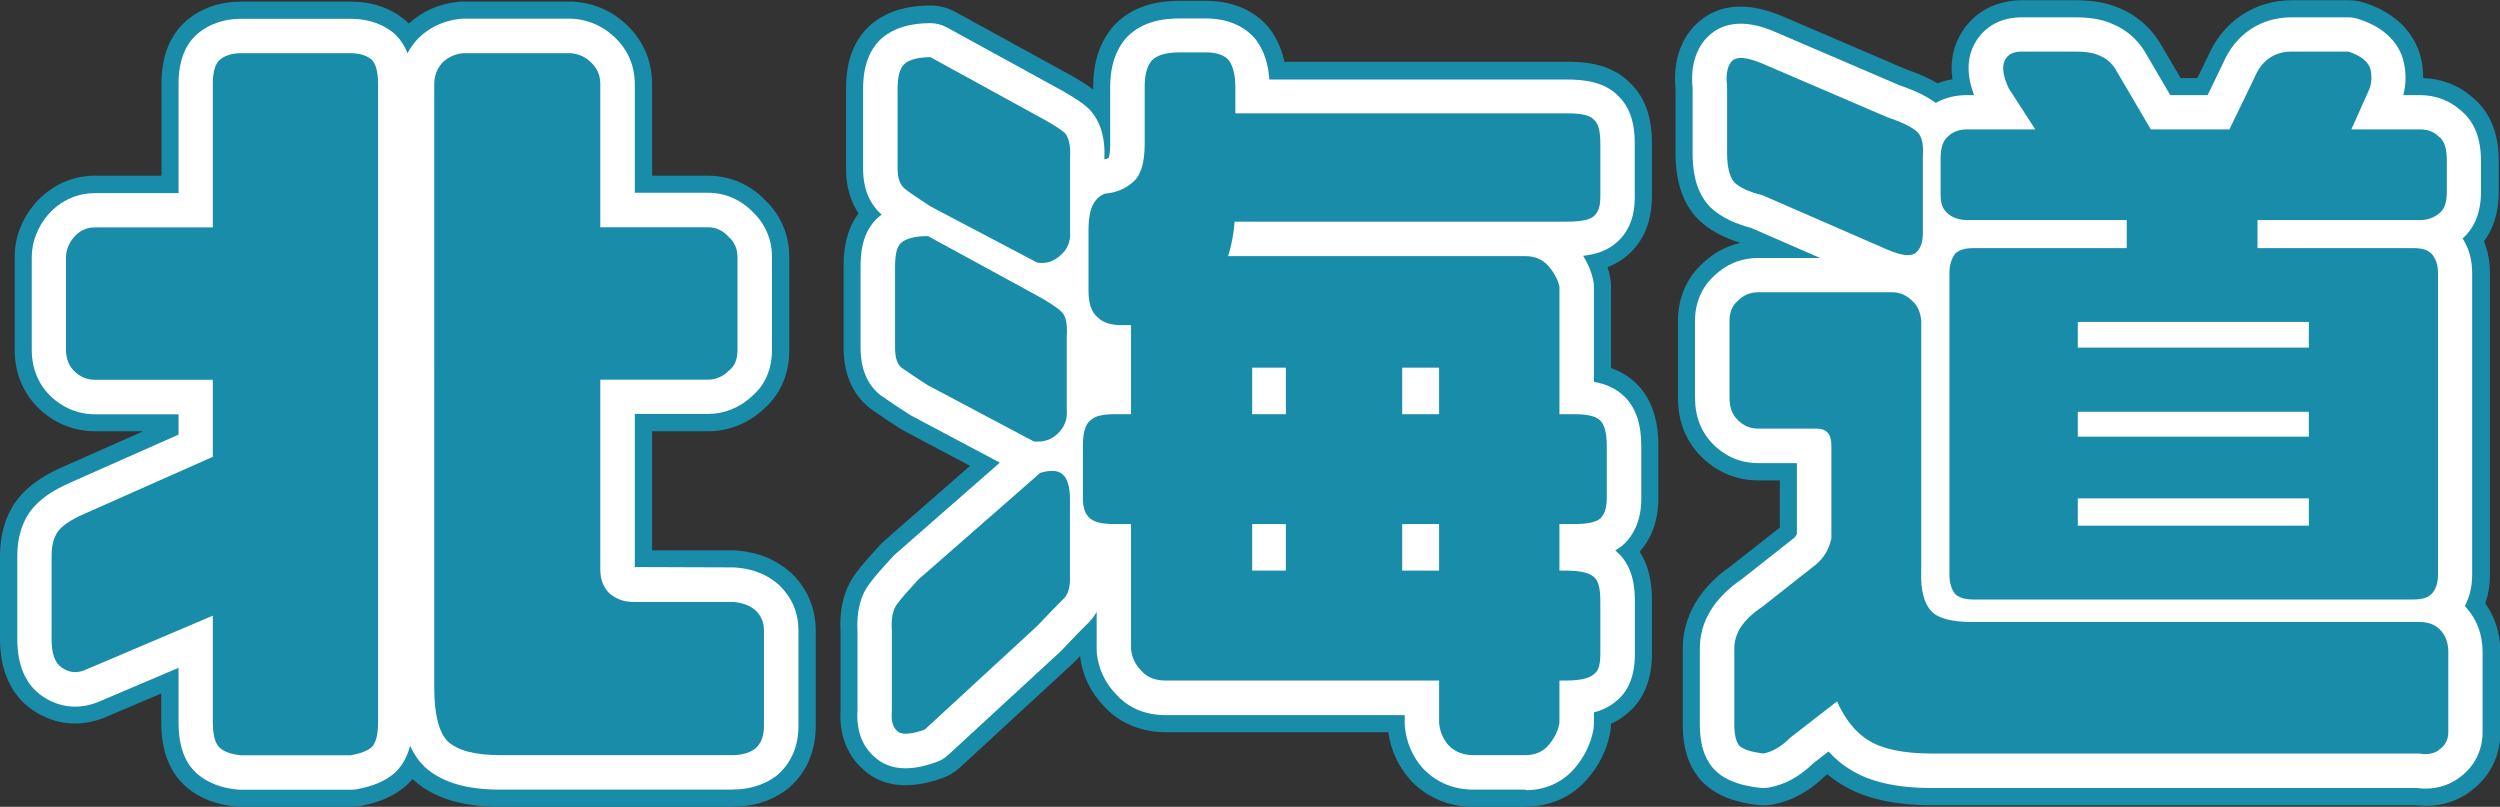 <?xml version="1.0" encoding="UTF-8"?><svg id="_レイヤー_2" xmlns="http://www.w3.org/2000/svg" viewBox="0 0 218.14 70.4"><rect x="0" y="0" width="218.14" height="70.4" fill="#333333" stroke="none"/><defs><style>.cls-1,.cls-2,.cls-3{stroke-width:0px;}.cls-2{fill:#198caa;}.cls-3{fill:#fff;}</style></defs><g id="_レイヤー_4"><path class="cls-1" d="M19.2,5.2c.42-.35,1.05-.56,1.82-.56h9.59c.77,0,1.4.21,1.82.56.35.35.56,1.05.56,2.1v55.73c0,1.12-.21,1.82-.56,2.17-.42.35-1.05.56-1.82.7h-9.59c-.77-.07-1.4-.28-1.82-.63s-.63-1.12-.63-2.24v-9.31l-11.2,4.76c-.7.28-1.33.21-1.96-.21-.63-.42-.91-1.26-.91-2.52v-7.28c0-.91.21-1.61.56-2.1.42-.56,1.19-1.05,2.31-1.54l11.2-4.97v-6.72h-10.29c-.7,0-1.33-.28-1.82-.77-.42-.42-.7-1.05-.7-1.82v-8.12c0-.63.28-1.26.7-1.75.49-.56,1.12-.84,1.82-.84h10.29V7.3c0-1.05.21-1.75.63-2.1ZM51.61,5.48c.49.49.77,1.05.77,1.89v12.46h9.38c.7,0,1.33.28,1.82.84.56.49.77,1.12.77,1.75v8.12c0,.77-.21,1.4-.77,1.82-.49.49-1.12.77-1.82.77h-9.38v16.59c0,.84.28,1.54.77,2.03.56.49,1.26.77,2.03.77h8.75c.84.07,1.47.28,2.03.77.49.49.7,1.05.7,1.75v8.33c0,.91-.28,1.54-.77,1.96-.49.35-1.12.56-1.96.56h-20.3c-2.24,0-3.71-.42-4.55-1.19-.77-.77-1.19-2.31-1.19-4.69V7.37c0-.84.28-1.4.7-1.89.49-.49,1.12-.77,1.82-.84h9.38c.77.07,1.33.35,1.82.84Z"/><path class="cls-1" d="M78.31,63.8c-.42-.35-.56-.91-.49-1.75v-7c-.07-1.05.07-1.89.49-2.38.35-.49.98-1.19,1.82-2.1l10.64-9.31c.91-.28,1.61-.21,1.96.14.42.35.63,1.12.63,2.17v7c0,.77-.21,1.4-.63,1.75-.35.35-1.12,1.12-2.24,2.31l-9.8,9.03c-1.19.42-2.03.49-2.38.14ZM80.97,33.62c-1.12-.7-1.89-1.26-2.31-1.54-.42-.35-.56-.98-.56-1.75v-7c0-1.12.14-1.82.56-2.17.42-.35,1.19-.56,2.31-.56l9.24,5.04c1.19.63,2.03,1.19,2.38,1.54.42.35.56,1.05.49,2.17v6.44c.07.84-.21,1.47-.77,2.03-.56.56-1.26.77-2.1.7l-9.24-4.9ZM81.19,18.01c-1.05-.7-1.82-1.19-2.24-1.54-.42-.35-.63-.91-.63-1.75v-7c0-1.05.21-1.82.63-2.17.42-.35,1.19-.56,2.24-.56l9.31,5.11c1.19.63,1.96,1.12,2.38,1.47.35.35.56,1.12.49,2.17v6.44c.07.84-.21,1.54-.77,2.03-.56.56-1.26.84-2.1.7l-9.31-4.9ZM136.07,45.73v4.06h.63c1.19,0,2.03.21,2.38.56.42.35.56,1.05.56,2.17v4.55c0,.84-.14,1.47-.56,1.75-.35.35-1.19.56-2.38.56h-.63v3.71c-.14.77-.49,1.4-.98,1.96-.49.56-1.19.84-1.96.84h-4.55c-.91,0-1.61-.28-2.17-.84-.49-.56-.77-1.19-.84-1.96v-3.71h-23.87c-.91,0-1.61-.28-2.1-.84-.56-.56-.84-1.19-.91-1.89v-10.92h-1.33c-1.12,0-1.82-.14-2.24-.49-.42-.35-.63-.91-.63-1.75v-4.62c0-1.12.21-1.82.63-2.17.42-.42,1.12-.56,2.24-.56h1.33v-7.77h-.84c-.91,0-1.61-.21-2.1-.7-.56-.49-.77-1.26-.77-2.31v-5.25c0-1.05.14-1.82.42-2.31.28-.49.63-.77,1.05-.91.91-.07,1.75-.42,2.38-.98.7-.56,1.05-1.68,1.05-3.36v-5.04c0-.98.21-1.75.63-2.24.49-.49,1.26-.7,2.52-.7h2.17c.91,0,1.61.21,2.03.7.35.49.56,1.26.56,2.31v2.31h28.91c1.19,0,2.03.14,2.38.56.42.35.56,1.05.56,2.17v4.48c0,.84-.14,1.4-.56,1.75-.35.35-1.19.49-2.38.49h-28.98c-.07,1.12-.28,2.1-.56,3.01h25.97c.77,0,1.47.28,1.96.84.49.56.84,1.19.98,1.82v11.13h1.19c1.19,0,1.96.14,2.38.56.35.35.56,1.05.56,2.17v4.62c0,.84-.21,1.4-.56,1.75-.42.35-1.19.49-2.38.49h-1.19ZM109.26,32.08v4.06h2.94v-4.06h-2.94ZM112.2,45.73h-2.94v4.06h2.94v-4.06ZM122.35,36.14h3.22v-4.06h-3.22v4.06ZM125.57,49.79v-4.06h-3.22v4.06h3.22Z"/><path class="cls-1" d="M151.33,15.91c-.42-.49-.63-1.33-.63-2.59v-5.81c-.14-1.12.07-1.89.49-2.24s1.26-.28,2.59.28l10.92,4.69c1.26.42,2.1.84,2.59,1.26.42.42.56,1.12.49,2.1v6.72c0,.84-.21,1.4-.63,1.75-.49.35-1.26.21-2.45-.28l-10.92-4.76c-1.19-.28-2.03-.7-2.45-1.12ZM167.64,49.86c-.07,1.68.28,2.87.91,3.5.63.63,1.82.91,3.5.91h39.06c.84,0,1.47.28,1.89.77.42.49.63,1.12.63,1.82v7c0,.7-.28,1.19-.77,1.54-.42.35-1.05.49-1.75.35h-42.56c-2.52,0-4.34-.42-5.46-1.12-1.19-.7-2.1-1.89-2.8-3.43l-4.06,3.15c-.84.84-1.61,1.26-2.38,1.4-1.05-.14-1.75-.35-2.1-.7-.28-.35-.42-.98-.42-1.82v-6.65c0-1.33.77-2.52,2.45-3.64l4.62-3.64c.77-.63,1.19-1.4,1.4-2.31v-8.12c0-.98-.42-1.47-1.26-1.47h-5.11c-.77,0-1.33-.28-1.82-.77-.49-.49-.7-1.12-.7-1.96v-6.72c0-.63.21-1.26.7-1.68.49-.49,1.05-.77,1.82-.77h11.69c.7,0,1.26.28,1.75.77.49.42.7,1.05.77,1.68v21.91ZM196.98,19.2v2.45h13.58c.77,0,1.26.14,1.61.49.35.42.56.91.56,1.68v26.32c0,.77-.21,1.33-.56,1.68s-.84.49-1.61.49h-38.36c-.7,0-1.26-.14-1.61-.49-.28-.35-.49-.91-.49-1.68v-26.32c0-.77.21-1.26.49-1.68.35-.35.91-.49,1.61-.49h13.37v-2.45h-13.93c-.7,0-1.26-.21-1.68-.56-.42-.35-.63-.84-.63-1.61v-3.29c0-.84.21-1.47.63-1.82.42-.42.98-.63,1.68-.63h5.95l-2.31-3.57c-.49-1.05-.63-1.89-.35-2.45.28-.56.77-.77,1.54-.77h4.48c.91,0,1.68.07,2.24.35.56.21,1.05.63,1.4,1.19l3.08,5.25h6.86l2.17-4.48c.63-1.54,1.75-2.31,3.29-2.31h4.9c1.12.35,1.82.91,1.96,1.61.14.7.07,1.33-.21,1.89l-1.47,3.29h6.02c.63,0,1.19.21,1.61.63.49.35.7,1.05.7,2.1v2.73c0,.91-.21,1.54-.7,1.89-.42.35-.98.56-1.61.56h-14.21ZM201.46,28.09h-20.16v2.24h20.16v-2.24ZM201.46,35.93h-20.16v2.17h20.16v-2.17ZM201.46,43.49h-20.16v2.38h20.16v-2.38Z"/><path class="cls-2" d="M63.94,70.4h-20.3c-3.36,0-5.85-.78-7.59-2.37-.02-.02-.04-.04-.06-.06-.12.14-.24.28-.37.41-.1.1-.2.19-.31.28-1.32,1.1-2.86,1.48-3.89,1.67-.27.05-.54.07-.81.07h-9.59c-.14,0-.27,0-.41-.02-1.72-.16-3.16-.71-4.29-1.66-1.49-1.24-2.25-3.16-2.25-5.7v-2.51l-4.94,2.1c-2.17.87-4.34.64-6.22-.61-1.33-.88-2.91-2.69-2.91-6.26v-7.28c0-1.81.48-3.44,1.4-4.72.02-.03.04-.05.06-.08,1.17-1.56,2.9-2.44,4.11-2.96l6.92-3.07h-4.2c-1.88,0-3.66-.74-5-2.09-1.3-1.29-2.01-3.07-2.01-5v-8.12c0-1.68.63-3.34,1.79-4.68,1.37-1.56,3.21-2.41,5.23-2.41h5.79V7.3c0-2.44.76-4.31,2.25-5.56h0c1.26-1.05,2.88-1.6,4.7-1.6h9.59c1.81,0,3.44.55,4.7,1.6.11.09.21.18.3.28.01.01.03.03.04.04,1.18-1.08,2.66-1.74,4.31-1.9.15-.02.3-.02.45-.02h9.38c.14,0,.27,0,.41.02,1.79.16,3.34.88,4.6,2.14,1.38,1.39,2.08,3.09,2.08,5.07v7.96h4.88c1.92,0,3.69.77,5.01,2.16,1.34,1.29,2.08,3.02,2.08,4.93v8.12c0,2.76-1.33,4.39-2.29,5.2-1.32,1.22-3.01,1.89-4.8,1.89h-4.88v10.39h7.05c.12,0,.25,0,.37.02,1.85.15,3.36.77,4.62,1.87.07.07.15.13.22.2,1.32,1.32,2.02,3.03,2.02,4.93v8.33c0,2.17-.83,4.08-2.34,5.37-.1.09-.21.17-.32.25-1.3.93-2.84,1.4-4.58,1.4ZM42.46,61.33c.28.04.66.07,1.17.07h18.53v-4.37h-6.98c-1.83,0-3.6-.67-4.99-1.88-.08-.07-.15-.13-.22-.21-1.35-1.35-2.09-3.2-2.09-5.21v-16.59c0-2.49,2.01-4.5,4.5-4.5h7.47v-4.3h-7.47c-2.49,0-4.5-2.01-4.5-4.5v-10.69h-5.49v50.88c0,.58.03,1.01.07,1.31ZM23.07,61.4h5.42V9.14h-5.42v10.69c0,2.49-2.01,4.5-4.5,4.5h-8.31v4.3h8.31c2.49,0,4.5,2.01,4.5,4.5v6.72c0,1.78-1.05,3.39-2.67,4.11l-11.2,4.97c-.07.03-.13.06-.19.09v3.87s7.81-3.32,7.81-3.32c1.39-.59,2.98-.45,4.24.39,1.26.83,2.02,2.24,2.02,3.75v7.68ZM19.2,5.2h0,0Z"/><path class="cls-2" d="M133.13,70.4h-4.55c-2.09,0-3.94-.75-5.35-2.16-.07-.07-.14-.14-.2-.22-1.04-1.19-1.68-2.58-1.89-4.13h-19.43c-2.14,0-4.04-.8-5.38-2.26-1.18-1.22-1.9-2.73-2.09-4.39-.14.15-.29.31-.45.48-.07.08-.15.15-.23.22l-9.8,9.03c-.45.41-.98.73-1.55.93-2.92,1.03-5.25.77-6.91-.78-1.03-.91-2.12-2.54-1.96-5.24v-6.71c-.12-2.15.36-3.92,1.42-5.26.47-.63,1.1-1.35,2.08-2.41.11-.12.22-.23.34-.33l7.46-6.52-5.76-3.06c-.09-.05-.19-.1-.28-.16-.88-.55-1.56-1.02-2.05-1.36l-.37-.25c-.13-.09-.27-.19-.39-.29-1.45-1.21-2.18-2.96-2.18-5.21v-7c0-.88,0-2.98,1.3-4.7-.61-.92-1.09-2.19-1.09-3.91v-7c0-2.49.76-4.39,2.25-5.63,1.28-1.06,3-1.6,5.12-1.6.76,0,1.5.19,2.17.56l9.31,5.11c1.13.6,2.04,1.15,2.72,1.66v-.3c0-2.1.58-3.84,1.71-5.17.07-.09.15-.17.23-.25,1.81-1.81,4.12-2.02,5.7-2.02h2.17c2.89,0,4.56,1.24,5.45,2.27.08.1.17.2.24.31.56.78.96,1.7,1.18,2.74h24.63c1.14,0,3.74,0,5.56,1.87,1.88,1.81,1.88,4.37,1.88,5.36v4.48c0,2.18-.69,3.89-2.04,5.09-.56.51-1.19.87-1.84,1.12.08.24.15.49.2.73.07.32.11.65.11.97v7.1c.79.28,1.57.72,2.25,1.4,1.25,1.24,1.88,3.05,1.88,5.35v4.62c0,2.28-.83,3.76-1.63,4.66,1.07,1.65,1.07,3.55,1.07,4.37v4.55c0,2.8-1.12,4.37-2.19,5.22-.41.35-.87.64-1.38.87,0,.24-.03.49-.07.73-.27,1.51-.95,2.9-2.02,4.12-1.34,1.54-3.24,2.38-5.35,2.38ZM130.07,61.4h1.5v-2.01c0-2.17,1.53-3.98,3.57-4.4v-.78c-2.04-.43-3.57-2.24-3.57-4.4v-4.06c0-2.36,1.82-4.3,4.13-4.48v-.62c-2.31-.19-4.13-2.12-4.13-4.48v-9.29h-24.41c-1.43,0-2.77-.68-3.62-1.83-.85-1.15-1.1-2.63-.68-4,.21-.69.33-1.32.37-1.97.15-2.37,2.12-4.22,4.49-4.22h27.42v-.45h-27.35c-1.36,0-2.59-.61-3.41-1.57-.05,2.91-.94,5.11-2.64,6.52-.67.58-1.43,1.05-2.26,1.39v3.21c2.11.37,3.71,2.21,3.71,4.43v7.77c0,2.38-1.85,4.34-4.2,4.49v.61c2.35.15,4.2,2.11,4.2,4.49v9.15h22.38c2.49,0,4.5,2.01,4.5,4.5v2.01ZM82.32,54.86c0,.06,0,.12,0,.19v.99l5.01-4.61c.63-.66,1.14-1.2,1.54-1.6v-.92l-5.59,4.89c-.27.3-.67.73-.96,1.07ZM81.73,55.59h0s0,0,0,0ZM89.85,48.86s0,0-.01.01c0,0,0,0,.01-.01ZM89.85,48.86s0,0,0,0c0,0,0,0,0,0ZM83.23,29.73l5.36,2.84v-2.69c-.14-.08-.3-.17-.47-.26l-5.51-3v2.71c.19.13.4.26.62.4ZM89.71,30.64h0s0,0,0,0ZM83.48,14.14l5.38,2.83v-2.63c-.14-.08-.3-.16-.48-.26l-5.58-3.06v2.67c.08.05.15.1.23.15l.44.29ZM125.57,54.29h-3.22c-2.49,0-4.5-2.01-4.5-4.5v-4.06c0-2.49,2.01-4.5,4.5-4.5h3.22c2.49,0,4.5,2.01,4.5,4.5v4.06c0,2.49-2.01,4.5-4.5,4.5ZM112.2,54.29h-2.94c-2.49,0-4.5-2.01-4.5-4.5v-4.06c0-2.49,2.01-4.5,4.5-4.5h2.94c2.49,0,4.5,2.01,4.5,4.5v4.06c0,2.49-2.01,4.5-4.5,4.5ZM125.57,40.64h-3.22c-2.49,0-4.5-2.01-4.5-4.5v-4.06c0-2.49,2.01-4.5,4.5-4.5h3.22c2.49,0,4.5,2.01,4.5,4.5v4.06c0,2.49-2.01,4.5-4.5,4.5ZM112.2,40.64h-2.94c-2.49,0-4.5-2.01-4.5-4.5v-4.06c0-2.49,2.01-4.5,4.5-4.5h2.94c2.49,0,4.5,2.01,4.5,4.5v4.06c0,2.49-2.01,4.5-4.5,4.5Z"/><path class="cls-2" d="M211.64,70.31c-.29,0-.58-.02-.87-.05h-42.22c-3.26,0-5.88-.6-7.79-1.77-.46-.27-.89-.58-1.31-.93l-.26.21c-1.4,1.33-2.88,2.13-4.53,2.43-.46.08-.93.1-1.4.03-1.46-.19-3.3-.6-4.69-1.98-.12-.12-.23-.24-.33-.37-.95-1.18-1.41-2.7-1.41-4.63v-6.65c0-1.98.75-4.84,4.29-7.28l4.18-3.29v-4.11h-1.87c-1.91,0-3.63-.72-5-2.09-1.34-1.34-2.02-3.07-2.02-5.14v-6.72c0-1.94.77-3.74,2.13-4.97.96-.92,2.09-1.53,3.32-1.81-1.56-.48-2.81-1.17-3.71-2.08-.08-.08-.16-.17-.24-.25-1.15-1.35-1.71-3.15-1.71-5.52v-5.57c-.32-3.36,1.17-5.16,2.11-5.94,1.83-1.52,4.25-1.66,7.22-.41l10.79,4.63c1.09.37,1.99.77,2.74,1.22.41-.16.85-.28,1.3-.35-.19-1.31,0-2.53.55-3.64.49-.98,2.02-3.26,5.57-3.26h4.48c1.22,0,2.65.09,4.04.72,1.38.57,2.59,1.61,3.42,2.93.02.04.04.07.07.11l1.78,3.03h1.46l.89-1.83c1.33-3.11,4.08-4.96,7.39-4.96h4.9c.46,0,.91.07,1.34.2,3.87,1.21,4.81,3.91,5.03,5.02.11.53.16,1.05.16,1.57,1.62.05,3.13.65,4.31,1.7,1.51,1.23,2.28,3.09,2.28,5.53v2.73c0,1.96-.57,3.33-1.29,4.29.35.85.52,1.78.52,2.78v26.32c0,.97-.16,1.79-.4,2.49.86,1.21,1.31,2.66,1.31,4.23v7c0,2.08-.9,3.89-2.53,5.11-1.11.87-2.5,1.33-3.97,1.33ZM160.29,56.71c.36,0,.72.04,1.08.13,1.34.33,2.45,1.25,3.02,2.51.48,1.05.87,1.35.98,1.41.04.02.07.04.1.06,0,0,.76.44,3.07.44h40.59v-2.48h-37.08c-3,0-5.18-.73-6.68-2.23-1-1.01-2.15-2.83-2.23-5.93-.49.82-1.12,1.54-1.88,2.16l-4.69,3.69c-.09.07-.19.14-.29.21-.21.14-.35.25-.45.34v1.95l1.7-1.32c.8-.62,1.77-.94,2.76-.94ZM205.52,47.81h2.71v-21.66h-2.71c.28.59.44,1.25.44,1.94v2.24c0,1.06-.37,2.03-.98,2.8.61.77.98,1.74.98,2.8v2.17c0,1.01-.33,1.94-.9,2.7.56.75.9,1.68.9,2.7v2.38c0,.69-.16,1.35-.44,1.94ZM174.59,47.81h2.64c-.28-.59-.44-1.25-.44-1.94v-2.38c0-1.01.33-1.94.9-2.7-.56-.75-.9-1.68-.9-2.7v-2.17c0-1.06.37-2.03.98-2.8-.61-.77-.98-1.74-.98-2.8v-2.24c0-.69.16-1.35.44-1.94h-2.64v21.66ZM155.41,32.9h3.13c1.94,0,3.58.85,4.6,2.24v-5.14h-7.73v2.9ZM210.6,26.15h0,0ZM189.63,23.59h3.29c-.28-.59-.44-1.25-.44-1.94v-2.45c0-1.36.61-2.59,1.56-3.41h-5.54c.96.83,1.56,2.05,1.56,3.41v2.45c0,.69-.16,1.35-.44,1.94ZM155.2,12.76c.13.04.25.09.38.15l7.7,3.36v-1.75s0,0,0,0c-.12-.04-.24-.08-.35-.13l-7.73-3.32v1.7ZM197.46,14.7h4.77c-.32-.28-.6-.6-.84-.96-.83-1.28-.96-2.89-.33-4.28l.2-.46h-.63l-2.06,4.25c-.27.56-.66,1.05-1.11,1.45ZM180.52,14.7h4.21c-.37-.32-.69-.7-.95-1.13l-1.76-3c.16.97,0,1.98-.49,2.87-.26.49-.61.91-1.02,1.26ZM202.62,5.98s0,0,0,0c0,0,0,0,0,0Z"/><path class="cls-3" d="M63.94,68.9h-20.3c-2.97,0-5.12-.65-6.58-1.98-.03-.03-.06-.06-.09-.09-.48-.48-.88-1.07-1.19-1.76-.23.92-.63,1.66-1.21,2.25-.07.07-.13.13-.21.19-.8.67-1.82,1.09-3.2,1.35-.18.03-.36.05-.54.05h-9.59c-.09,0-.18,0-.27-.01-1.41-.13-2.58-.57-3.47-1.31-1.15-.96-1.71-2.45-1.71-4.54v-4.78l-7.03,2.99c-1.67.67-3.35.49-4.8-.48-1.49-.99-2.24-2.68-2.24-5.02v-7.28c0-1.51.38-2.81,1.12-3.85.78-1.04,1.86-1.8,3.55-2.54l9.4-4.17v-1.77h-7.29c-1.48,0-2.88-.59-3.94-1.65-1.02-1.01-1.58-2.41-1.58-3.94v-8.12c0-1.32.51-2.64,1.42-3.7,1.07-1.22,2.52-1.89,4.1-1.89h7.29V7.3c0-1.98.58-3.46,1.71-4.4h0c.99-.82,2.28-1.26,3.74-1.26h9.59c1.46,0,2.75.43,3.74,1.25.07.06.14.12.2.19.43.43.76.95,1,1.56.21-.39.46-.76.77-1.11.05-.06.1-.11.15-.17.97-.97,2.23-1.56,3.64-1.71.1-.01.2-.02.3-.02h9.38c.09,0,.18,0,.27.01,1.43.13,2.67.71,3.67,1.71,1.09,1.09,1.65,2.44,1.65,4.01v9.46h6.38c1.51,0,2.91.61,3.95,1.72,1.06,1,1.64,2.37,1.64,3.87v8.12c0,2.12-.94,3.38-1.79,4.08-1.04.97-2.38,1.51-3.8,1.51h-6.38v13.36l8.55.03c.08,0,.17,0,.25.01.97.08,2.41.32,3.76,1.5.05.04.1.09.14.14,1.05,1.05,1.58,2.35,1.58,3.87v8.33c0,2.21-.99,3.52-1.81,4.24-.07.06-.14.11-.21.17-1.04.74-2.29,1.12-3.7,1.12ZM41.21,62.55c.23.11.9.34,2.42.34h20.03v-7.37h-8.48c-1.47,0-2.89-.54-4-1.51-.05-.04-.1-.09-.15-.14-1.06-1.06-1.65-2.54-1.65-4.15v-16.59c0-1.66,1.34-3,3-3h8.97v-7.3s-8.97,0-8.97,0c-1.66,0-3-1.34-3-3V7.64h-8.49v52.38c0,1.59.22,2.3.32,2.54ZM21.57,62.9h8.42V7.64h-8.42v12.19c0,1.66-1.34,3-3,3h-9.81v7.3h9.81c1.66,0,3,1.34,3,3v6.72c0,1.19-.7,2.26-1.78,2.74l-11.2,4.97c-.62.27-.93.46-1.07.56,0,.06-.02.17-.02.33v6.7l9.9-4.21c.93-.39,1.99-.3,2.83.26.84.56,1.34,1.5,1.34,2.5v9.18ZM19.2,5.2h0,0Z"/><path class="cls-3" d="M133.13,68.9h-4.55c-1.68,0-3.17-.59-4.29-1.72-.05-.05-.09-.1-.14-.14-.92-1.05-1.44-2.28-1.57-3.66,0-.09-.01-.18-.01-.27v-.71h-20.87c-2.18,0-3.53-.95-4.29-1.79-.99-1.02-1.57-2.25-1.71-3.64,0-.1-.01-.2-.01-.3v-3.28c-.24.43-.54.81-.9,1.13-.39.39-1.11,1.11-2.11,2.18-.05.05-.1.1-.15.15l-9.8,9.03c-.3.28-.65.49-1.04.62-.89.31-3.54,1.25-5.39-.46-1.1-.96-1.59-2.34-1.48-4.09v-6.8c-.1-1.8.27-3.25,1.11-4.3.43-.58,1.04-1.27,1.99-2.3.07-.08.15-.15.23-.22l9.09-7.96-7.68-4.08c-.06-.03-.12-.07-.19-.11-.86-.54-1.52-.99-1.99-1.32l-.39-.27c-.09-.06-.18-.12-.26-.19-1.09-.91-1.64-2.27-1.64-4.05v-7c0-.93,0-3.11,1.64-4.47.06-.05.13-.1.2-.15-.76-.67-1.62-1.88-1.62-3.98v-7c0-2.03.58-3.53,1.71-4.48,1-.83,2.4-1.25,4.16-1.25.5,0,1,.13,1.44.37l9.31,5.11c1.28.68,2.23,1.27,2.86,1.8.07.06.14.12.2.18,1,1,1.47,2.51,1.37,4.38v.05c.15-.03.29-.08.39-.15.04-.16.12-.51.12-1.17v-5.04c0-1.74.46-3.15,1.35-4.19.05-.06.1-.11.16-.17,1.42-1.42,3.33-1.58,4.64-1.58h2.17c2.32,0,3.62.95,4.31,1.75.06.07.11.13.16.21.64.89,1,2.02,1.1,3.37h25.94c1.47,0,3.28.17,4.5,1.43,1.44,1.37,1.44,3.41,1.44,4.3v4.48c0,.65,0,2.61-1.54,3.97-.83.77-1.89,1.08-2.96,1.2.42.67.71,1.38.87,2.09.05.21.07.43.07.65v8.26c.97.17,1.91.53,2.69,1.31.97.97,1.44,2.37,1.44,4.29v4.62c0,2.01-.78,3.22-1.44,3.87-.06.06-.13.12-.2.18-.2.17-.41.31-.63.44.06.05.12.1.17.15,1.54,1.37,1.54,3.48,1.54,4.39v4.55c0,1.85-.56,3.22-1.66,4.08-.51.44-1.15.76-1.91.96v.98c0,.18-.02.36-.05.54-.23,1.24-.79,2.39-1.67,3.4-1.05,1.2-2.55,1.87-4.22,1.87ZM128.57,62.9h4.41c.04-.06.07-.12.09-.17v-3.34c0-1.66,1.34-3,3-3h.57v-3.59h-.57c-1.66,0-3-1.34-3-3v-4.06c0-1.66,1.34-3,3-3h1.13v-3.59h-1.13c-1.66,0-3-1.34-3-3v-10.64s-.05-.09-.09-.15h-25.82c-.95,0-1.85-.45-2.41-1.22-.57-.77-.74-1.75-.46-2.66.25-.81.38-1.54.43-2.32.1-1.58,1.41-2.81,2.99-2.81h28.92v-3.45h-28.85c-1.66,0-3-1.34-3-3v-2.31h0s-1.76-.01-1.76-.01c-.05,0-.1,0-.15,0v4.98c0,2.63-.69,4.48-2.11,5.65-.79.68-1.74,1.18-2.77,1.46,0,.12-.01.27-.01.45v5.25h0s.71.01.71.01c1.66,0,3,1.34,3,3v7.77c0,1.66-1.34,3-3,3h-1.2v3.59h1.2c1.66,0,3,1.34,3,3v10.64s0,0,.01.01h23.87c1.66,0,3,1.34,3,3v3.51ZM80.82,54.33c0,.1-.01.27,0,.52,0,.07,0,.13,0,.2v4.41l7.56-6.97c.9-.95,1.57-1.63,1.98-2.05v-4.84l-8.13,7.12c-.44.47-1.11,1.21-1.42,1.61ZM80.59,54.62s0,0,0,0c0,0,0,0,0,0ZM137.53,52.87h.01-.01ZM82.48,31.02l7.61,4.04v-5.71c0-.06,0-.13,0-.19,0-.04,0-.09,0-.13-.27-.18-.7-.43-1.29-.74l-7.71-4.2v6.03c.36.25.82.56,1.37.9ZM90.09,28.61h0s0,0,0,0ZM82.72,15.43l7.65,4.03v-5.71c0-.07,0-.13,0-.2,0-.02,0-.04,0-.06-.29-.18-.7-.42-1.28-.73l-7.78-4.27v6.01c.26.18.58.39.9.6l.5.33ZM125.57,52.79h-3.22c-1.66,0-3-1.34-3-3v-4.06c0-1.66,1.34-3,3-3h3.22c1.66,0,3,1.34,3,3v4.06c0,1.66-1.34,3-3,3ZM112.2,52.79h-2.94c-1.66,0-3-1.34-3-3v-4.06c0-1.66,1.34-3,3-3h2.94c1.66,0,3,1.34,3,3v4.06c0,1.66-1.34,3-3,3ZM125.57,39.14h-3.22c-1.66,0-3-1.34-3-3v-4.06c0-1.66,1.34-3,3-3h3.22c1.66,0,3,1.34,3,3v4.06c0,1.66-1.34,3-3,3ZM112.2,39.14h-2.94c-1.66,0-3-1.34-3-3v-4.06c0-1.66,1.34-3,3-3h2.94c1.66,0,3,1.34,3,3v4.06c0,1.66-1.34,3-3,3Z"/><path class="cls-3" d="M211.64,68.81c-.25,0-.51-.02-.77-.05h-42.32c-3,0-5.38-.53-7.05-1.58-.7-.41-1.35-.95-1.95-1.61l-1.35,1.05c-1.2,1.16-2.45,1.84-3.82,2.09-.31.06-.63.06-.93.02-1.3-.17-2.77-.49-3.83-1.55-.08-.08-.15-.16-.22-.24-.73-.91-1.08-2.11-1.08-3.7v-6.65c0-2.36,1.24-4.4,3.68-6.07l4.53-3.57c.1-.08.18-.18.26-.37v-6.17h-3.37c-1.52,0-2.85-.55-3.94-1.65-1.05-1.05-1.58-2.42-1.58-4.08v-6.72c0-1.52.6-2.92,1.65-3.87,1.08-1.05,2.38-1.58,3.87-1.58h5.39l-6.01-2.62c-1.14-.3-2.6-.85-3.6-1.85-.05-.05-.11-.11-.16-.17-1.21-1.42-1.35-3.27-1.35-4.54v-5.64c-.28-2.72.86-4.12,1.57-4.71,2.05-1.71,4.78-.56,5.67-.18l10.83,4.65c1.37.46,2.38.96,3.15,1.53.79-.45,1.71-.68,2.71-.68h.63c-.63-1.66-.64-3.13-.02-4.36.46-.91,1.61-2.43,4.22-2.43h4.48c1.07,0,2.3.07,3.44.6,1.12.46,2.07,1.27,2.75,2.35l2.25,3.84h3.26l1.31-2.71c1.1-2.59,3.29-4.08,6.03-4.08h4.9c.3,0,.6.05.89.14,3,.94,3.8,2.83,4.01,3.88.19.96.17,1.9-.07,2.77h1.47c1.35,0,2.61.48,3.56,1.35,1.16.94,1.75,2.41,1.75,4.38v2.73c0,2.11-.8,3.34-1.6,4.05.56.88.83,1.87.83,3.02v26.32c0,1.16-.28,2.06-.64,2.73.07.07.13.14.2.22.89,1.03,1.35,2.34,1.35,3.77v7c0,1.6-.69,2.98-1.94,3.92-.85.67-1.92,1.02-3.06,1.02ZM160.29,58.21c.24,0,.48.03.72.09.89.22,1.63.84,2.01,1.67.47,1.04,1.01,1.74,1.59,2.08.32.2,1.33.71,3.94.71h42.09v-5.48h-38.58c-1.64,0-4.02-.19-5.62-1.79-.88-.89-1.9-2.58-1.79-5.68v-21.31h-10.73v5.9h4.63c2.51,0,4.26,1.84,4.26,4.47v8.12c0,.23-.03.46-.08.68-.37,1.61-1.19,2.94-2.42,3.95l-4.67,3.68c-.06.05-.13.1-.19.14-.77.51-1.11.94-1.11,1.14v5.45s.04-.03.06-.05l4.06-3.15c.53-.41,1.18-.63,1.84-.63ZM173.09,49.31h36.63v-24.66s-12.75,0-12.75,0c-1.66,0-3-1.34-3-3v-2.45c0-1.66,1.34-3,3-3h13.52v-1.91h-5.33c-1.02,0-1.96-.51-2.52-1.37-.55-.85-.64-1.93-.22-2.86l1.15-2.57h-3.59c-.27,0-.33,0-.51.45-.02.06-.05.12-.08.17l-2.17,4.48c-.5,1.03-1.55,1.69-2.7,1.69h-6.86c-1.06,0-2.05-.56-2.59-1.48l-3.04-5.19c-.07-.03-.13-.06-.19-.09.04.02-.18-.03-.9-.03h-2.24l1.4,2.16c.6.92.64,2.1.12,3.06-.53.97-1.54,1.57-2.64,1.57h-5.26v1.91h13.24c1.66,0,3,1.34,3,3v2.45c0,1.66-1.34,3-3,3h-12.48v24.66ZM153.73,13.89c.18.07.43.15.74.23.17.04.35.1.51.17l9.8,4.27v-4.95s0-.08,0-.12c-.24-.11-.58-.24-1.03-.39-.08-.03-.16-.06-.23-.09l-9.82-4.22v4.54c0,.24.01.43.02.56ZM182,7.56s0,0,0,0h0ZM201.46,48.87h-20.16c-1.66,0-3-1.34-3-3v-2.38c0-1.18.69-2.21,1.68-2.7-1-.49-1.68-1.51-1.68-2.7v-2.17c0-1.28.8-2.37,1.92-2.8-1.12-.43-1.92-1.52-1.92-2.8v-2.24c0-1.66,1.34-3,3-3h20.16c1.66,0,3,1.34,3,3v2.24c0,1.28-.8,2.37-1.92,2.8,1.12.43,1.92,1.52,1.92,2.8v2.17c0,1.18-.69,2.21-1.68,2.7,1,.49,1.68,1.51,1.68,2.7v2.38c0,1.66-1.34,3-3,3Z"/><path class="cls-2" d="M19.2,5.2c.42-.35,1.05-.56,1.82-.56h9.59c.77,0,1.4.21,1.82.56.35.35.56,1.05.56,2.1v55.73c0,1.12-.21,1.82-.56,2.17-.42.35-1.05.56-1.82.7h-9.59c-.77-.07-1.4-.28-1.82-.63s-.63-1.12-.63-2.24v-9.31l-11.2,4.76c-.7.28-1.33.21-1.96-.21-.63-.42-.91-1.26-.91-2.52v-7.28c0-.91.21-1.61.56-2.1.42-.56,1.19-1.05,2.31-1.54l11.2-4.97v-6.72h-10.29c-.7,0-1.33-.28-1.82-.77-.42-.42-.7-1.05-.7-1.82v-8.12c0-.63.28-1.26.7-1.75.49-.56,1.12-.84,1.82-.84h10.29V7.3c0-1.05.21-1.75.63-2.1ZM51.61,5.48c.49.49.77,1.05.77,1.89v12.46h9.38c.7,0,1.33.28,1.82.84.56.49.77,1.12.77,1.75v8.12c0,.77-.21,1.4-.77,1.82-.49.49-1.12.77-1.82.77h-9.38v16.59c0,.84.28,1.54.77,2.03.56.49,1.26.77,2.03.77h8.75c.84.07,1.47.28,2.03.77.49.49.7,1.05.7,1.75v8.33c0,.91-.28,1.54-.77,1.96-.49.35-1.12.56-1.96.56h-20.3c-2.24,0-3.71-.42-4.55-1.19-.77-.77-1.19-2.31-1.19-4.69V7.37c0-.84.28-1.4.7-1.89.49-.49,1.12-.77,1.82-.84h9.38c.77.07,1.33.35,1.82.84Z"/><path class="cls-2" d="M78.31,63.8c-.42-.35-.56-.91-.49-1.75v-7c-.07-1.05.07-1.89.49-2.38.35-.49.98-1.19,1.82-2.1l10.64-9.31c.91-.28,1.61-.21,1.96.14.42.35.63,1.12.63,2.17v7c0,.77-.21,1.4-.63,1.75-.35.35-1.12,1.12-2.24,2.31l-9.8,9.03c-1.19.42-2.03.49-2.38.14ZM80.97,33.62c-1.12-.7-1.89-1.26-2.31-1.54-.42-.35-.56-.98-.56-1.75v-7c0-1.12.14-1.82.56-2.17.42-.35,1.19-.56,2.31-.56l9.24,5.04c1.19.63,2.03,1.19,2.38,1.54.42.35.56,1.05.49,2.17v6.44c.07.84-.21,1.47-.77,2.03-.56.56-1.26.77-2.1.7l-9.24-4.9ZM81.19,18.01c-1.05-.7-1.82-1.19-2.24-1.54-.42-.35-.63-.91-.63-1.75v-7c0-1.05.21-1.82.63-2.17.42-.35,1.19-.56,2.24-.56l9.31,5.11c1.19.63,1.96,1.12,2.38,1.47.35.35.56,1.12.49,2.17v6.44c.07.84-.21,1.54-.77,2.03-.56.56-1.26.84-2.1.7l-9.31-4.9ZM136.07,45.73v4.06h.63c1.19,0,2.03.21,2.38.56.42.35.56,1.05.56,2.17v4.55c0,.84-.14,1.47-.56,1.75-.35.35-1.19.56-2.38.56h-.63v3.71c-.14.77-.49,1.4-.98,1.96-.49.56-1.19.84-1.96.84h-4.55c-.91,0-1.61-.28-2.17-.84-.49-.56-.77-1.19-.84-1.96v-3.71h-23.87c-.91,0-1.61-.28-2.1-.84-.56-.56-.84-1.19-.91-1.89v-10.92h-1.33c-1.12,0-1.82-.14-2.24-.49-.42-.35-.63-.91-.63-1.75v-4.62c0-1.12.21-1.82.63-2.17.42-.42,1.12-.56,2.24-.56h1.33v-7.77h-.84c-.91,0-1.61-.21-2.1-.7-.56-.49-.77-1.26-.77-2.31v-5.25c0-1.05.14-1.82.42-2.31.28-.49.63-.77,1.05-.91.91-.07,1.75-.42,2.38-.98.7-.56,1.05-1.68,1.05-3.36v-5.04c0-.98.21-1.75.63-2.24.49-.49,1.26-.7,2.52-.7h2.17c.91,0,1.61.21,2.03.7.35.49.56,1.26.56,2.31v2.31h28.91c1.19,0,2.03.14,2.38.56.42.35.56,1.05.56,2.17v4.48c0,.84-.14,1.4-.56,1.75-.35.35-1.19.49-2.38.49h-28.98c-.07,1.12-.28,2.1-.56,3.01h25.97c.77,0,1.47.28,1.96.84.49.56.84,1.19.98,1.82v11.13h1.19c1.19,0,1.96.14,2.38.56.35.35.56,1.05.56,2.17v4.62c0,.84-.21,1.4-.56,1.75-.42.35-1.19.49-2.38.49h-1.19ZM109.26,32.08v4.06h2.94v-4.06h-2.94ZM112.2,45.73h-2.94v4.06h2.94v-4.06ZM122.35,36.14h3.22v-4.06h-3.22v4.06ZM125.57,49.79v-4.06h-3.22v4.06h3.22Z"/><path class="cls-2" d="M151.33,15.91c-.42-.49-.63-1.33-.63-2.59v-5.81c-.14-1.12.07-1.89.49-2.24s1.26-.28,2.59.28l10.92,4.69c1.26.42,2.1.84,2.59,1.26.42.42.56,1.12.49,2.1v6.72c0,.84-.21,1.4-.63,1.75-.49.35-1.26.21-2.45-.28l-10.92-4.76c-1.19-.28-2.03-.7-2.45-1.12ZM167.64,49.86c-.07,1.68.28,2.87.91,3.5.63.63,1.82.91,3.5.91h39.06c.84,0,1.47.28,1.89.77.42.49.63,1.12.63,1.82v7c0,.7-.28,1.19-.77,1.54-.42.35-1.05.49-1.75.35h-42.56c-2.52,0-4.34-.42-5.46-1.12-1.19-.7-2.1-1.89-2.8-3.43l-4.06,3.15c-.84.84-1.61,1.26-2.38,1.4-1.05-.14-1.75-.35-2.1-.7-.28-.35-.42-.98-.42-1.82v-6.65c0-1.33.77-2.52,2.45-3.64l4.62-3.64c.77-.63,1.19-1.4,1.4-2.31v-8.12c0-.98-.42-1.47-1.26-1.47h-5.11c-.77,0-1.33-.28-1.82-.77-.49-.49-.7-1.12-.7-1.96v-6.72c0-.63.21-1.26.7-1.68.49-.49,1.05-.77,1.82-.77h11.69c.7,0,1.26.28,1.75.77.49.42.7,1.05.77,1.68v21.91ZM196.98,19.2v2.45h13.58c.77,0,1.26.14,1.61.49.35.42.56.91.56,1.68v26.32c0,.77-.21,1.33-.56,1.68s-.84.49-1.61.49h-38.36c-.7,0-1.26-.14-1.61-.49-.28-.35-.49-.91-.49-1.68v-26.32c0-.77.21-1.26.49-1.68.35-.35.91-.49,1.61-.49h13.37v-2.45h-13.93c-.7,0-1.26-.21-1.68-.56-.42-.35-.63-.84-.63-1.61v-3.29c0-.84.21-1.47.63-1.82.42-.42.98-.63,1.68-.63h5.95l-2.31-3.57c-.49-1.05-.63-1.89-.35-2.45.28-.56.77-.77,1.54-.77h4.48c.91,0,1.68.07,2.24.35.56.21,1.05.63,1.4,1.19l3.08,5.25h6.86l2.17-4.48c.63-1.54,1.75-2.31,3.29-2.31h4.9c1.12.35,1.82.91,1.96,1.61.14.7.07,1.33-.21,1.89l-1.47,3.29h6.02c.63,0,1.19.21,1.61.63.49.35.7,1.05.7,2.1v2.73c0,.91-.21,1.54-.7,1.89-.42.35-.98.56-1.61.56h-14.21ZM201.46,28.09h-20.16v2.24h20.16v-2.24ZM201.46,35.93h-20.16v2.17h20.16v-2.17ZM201.46,43.49h-20.16v2.38h20.16v-2.38Z"/></g></svg>